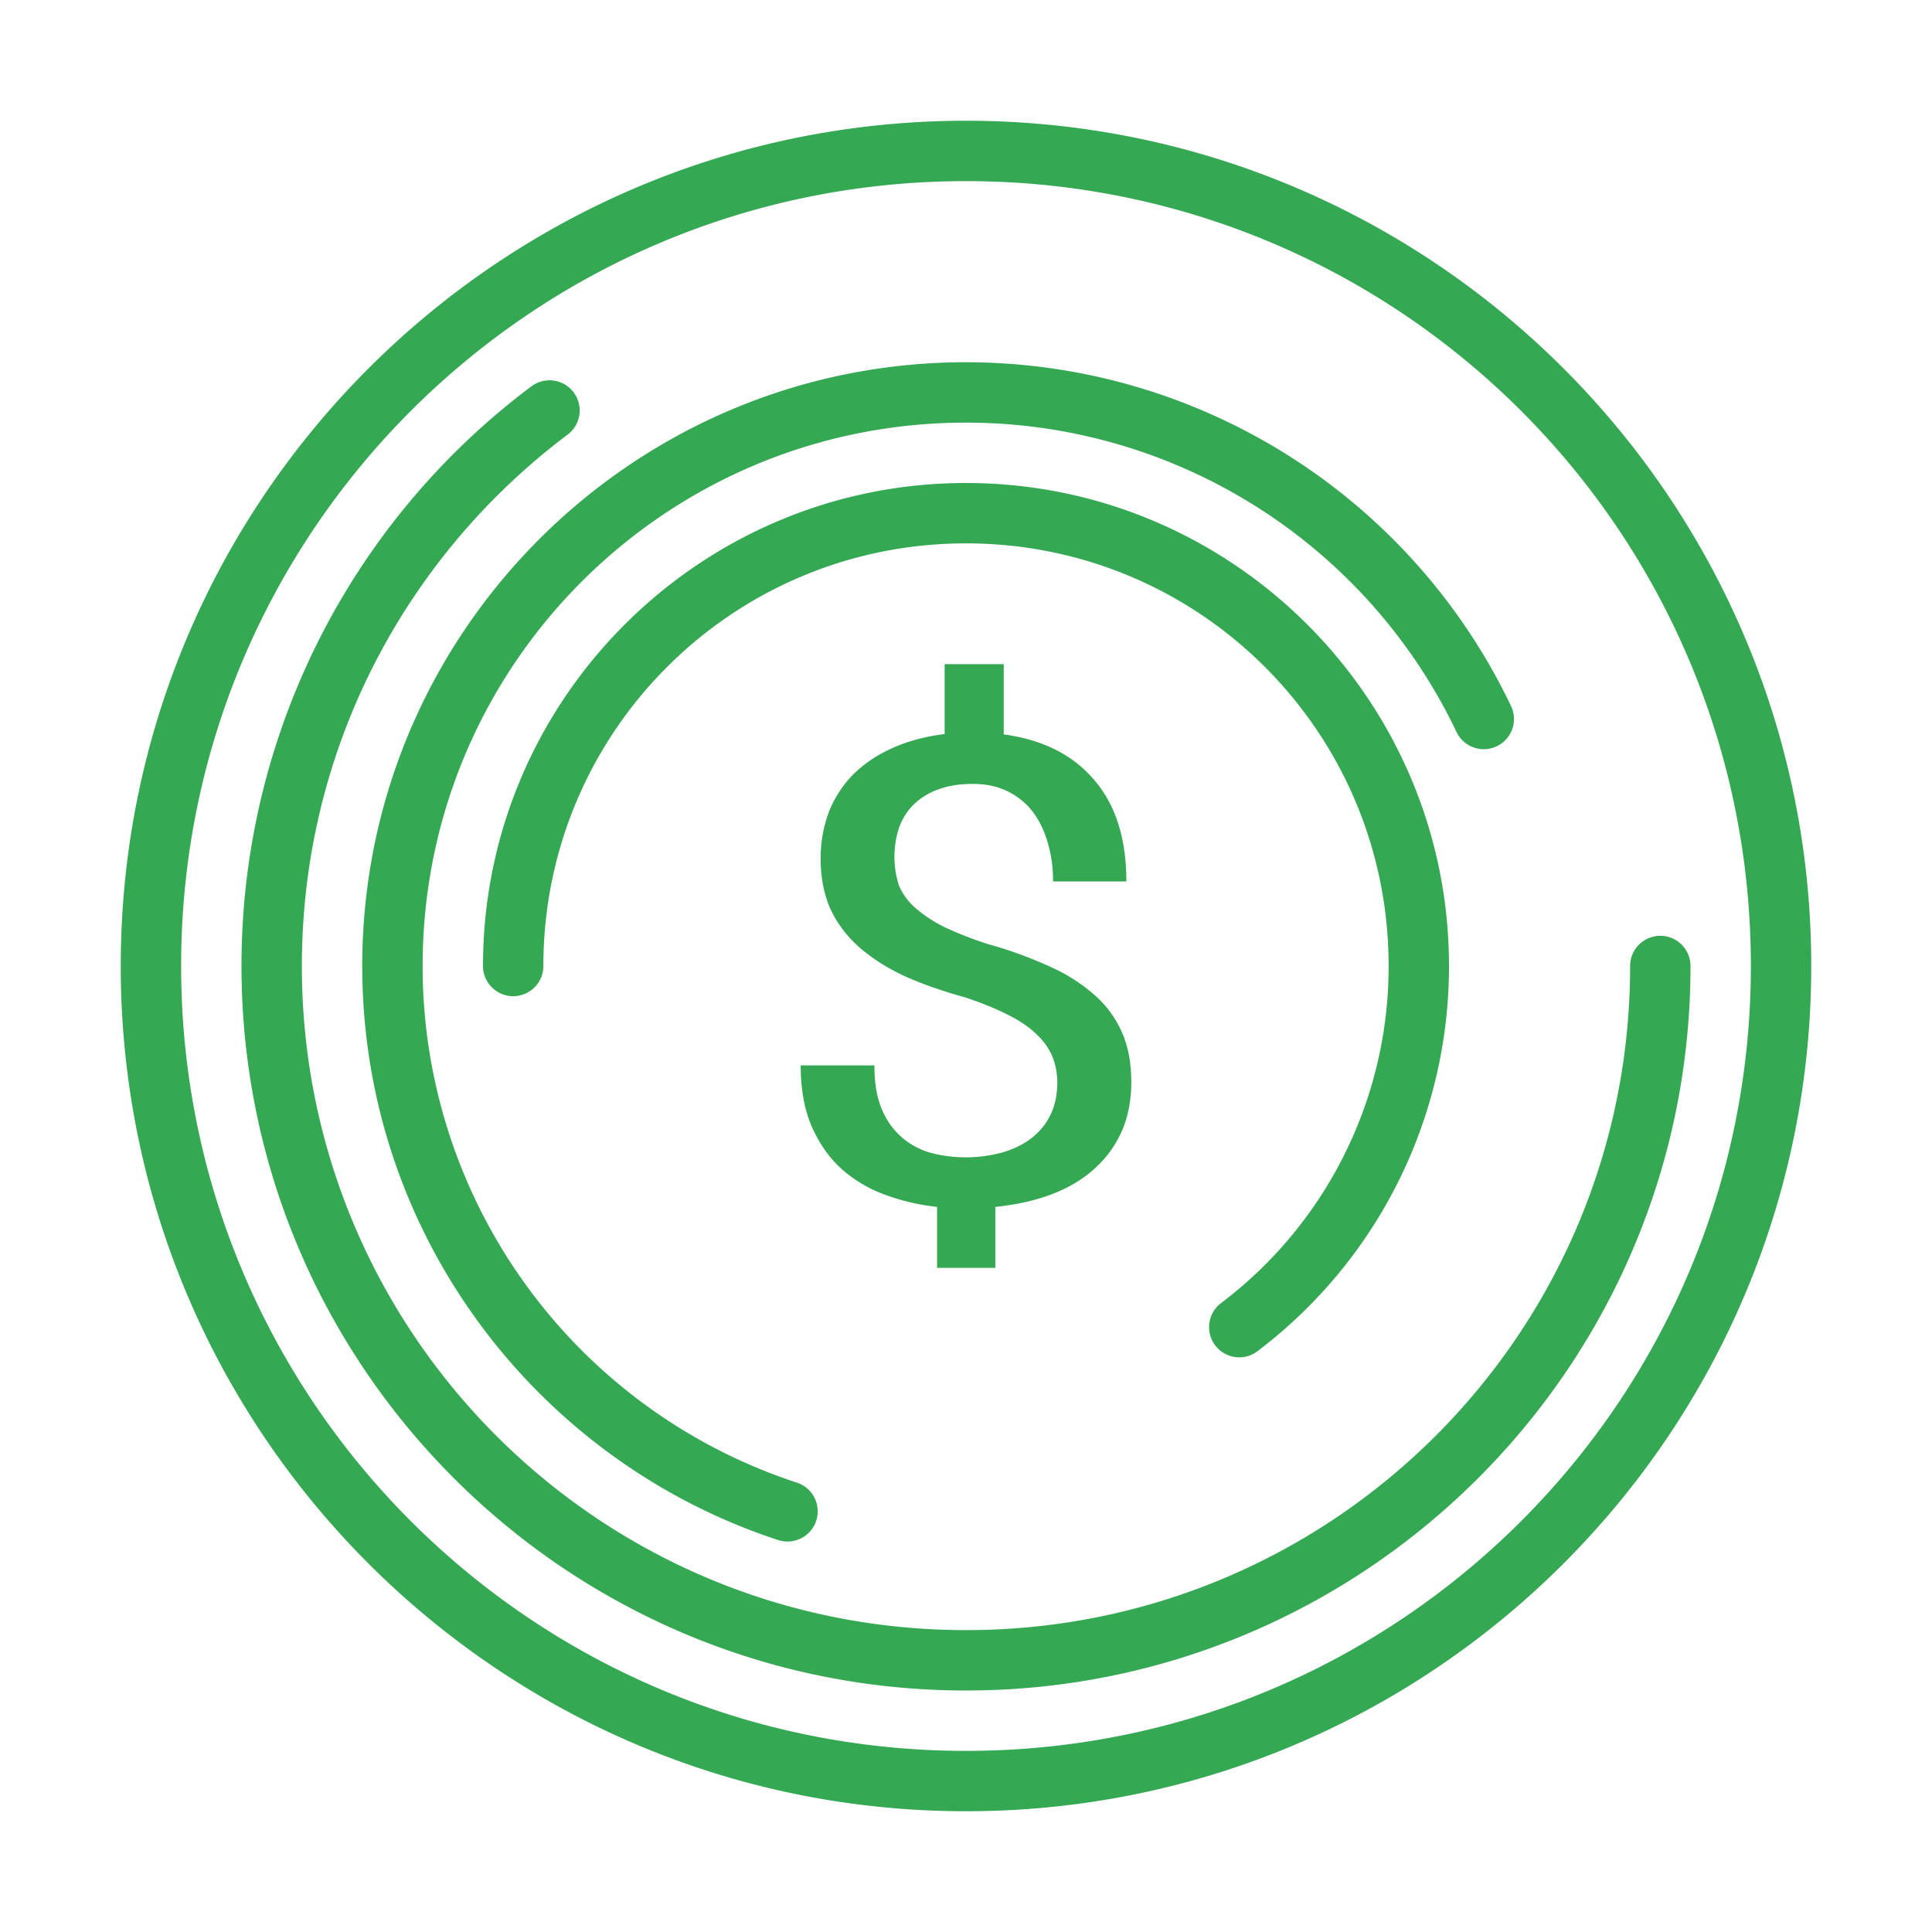 <svg xmlns="http://www.w3.org/2000/svg" viewBox="0 0 32 32" id="Dollar"><path d="M16 2C8.274 2 2 8.274 2 16s6.274 14 14 14 14-6.274 14-14S23.726 2 16 2zm0 1c7.186 0 13 5.814 13 13s-5.814 13-13 13S3 23.186 3 16 8.814 3 16 3zm0 3C10.483 6 6 10.483 6 16c0 4.432 2.888 8.199 6.889 9.508a.5.5 0 0 0 .31-.951A9.002 9.002 0 0 1 7 16c0-4.976 4.024-9 9-9a9 9 0 0 1 8.125 5.125.5.5 0 1 0 .902-.432A10.006 10.006 0 0 0 16 6zm-6.893.299a.5.5 0 0 0-.312.105A11.984 11.984 0 0 0 4 16c0 6.622 5.379 12 12 12s12-5.378 12-12a.5.5 0 1 0-1 0c0 6.081-4.919 11-11 11S5 22.081 5 16c0-3.6 1.727-6.79 4.396-8.797a.5.5 0 0 0-.289-.904zM16 8c-4.412 0-8 3.588-8 8a.5.5 0 1 0 1 0c0-3.872 3.128-7 7-7s7 3.128 7 7a6.986 6.986 0 0 1-2.766 5.576.5.5 0 1 0 .606.795A7.993 7.993 0 0 0 24 16c0-4.412-3.588-8-8-8zm-.354 3v1.158c-.314.039-.599.114-.853.227-.254.112-.47.256-.65.431a1.859 1.859 0 0 0-.41.621 2.166 2.166 0 0 0-.14.79c0 .312.055.587.16.826.112.238.268.448.472.63.208.183.458.344.75.481.295.133.628.25.998.352.277.09.513.187.707.285.198.098.358.204.478.32.125.116.214.24.27.373.055.133.084.28.084.438 0 .19-.034.36-.104.515-.07.151-.172.282-.306.39-.13.106-.29.187-.485.247a2.295 2.295 0 0 1-1.18.016 1.255 1.255 0 0 1-.478-.243 1.237 1.237 0 0 1-.346-.468c-.088-.197-.13-.444-.13-.743h-1.221c0 .397.062.738.187 1.022.125.28.29.515.498.701.213.186.456.328.729.426.273.098.554.164.845.195V21h.965v-1.01c.347-.035.659-.105.936-.21.277-.106.513-.247.707-.423.194-.175.345-.382.451-.62.106-.243.158-.513.158-.815 0-.309-.05-.581-.152-.817a1.782 1.782 0 0 0-.451-.62 2.88 2.88 0 0 0-.735-.47 6.748 6.748 0 0 0-1.005-.369 5.823 5.823 0 0 1-.749-.289 2.283 2.283 0 0 1-.486-.32 1.03 1.03 0 0 1-.27-.369 1.558 1.558 0 0 1 0-.957c.056-.151.136-.28.243-.385a1.14 1.14 0 0 1 .41-.252c.162-.06.352-.09.574-.09.213 0 .402.04.569.121.166.081.305.193.416.336.11.144.194.316.25.512.06.197.09.412.09.647h1.214c0-.713-.179-1.273-.535-1.684-.351-.414-.849-.664-1.496-.752V11h-.979z" color="#000" font-family="sans-serif" font-weight="400" overflow="visible" style="line-height:normal;text-indent:0;text-align:start;text-decoration-line:none;text-decoration-style:solid;text-decoration-color:#000;text-transform:none;block-progression:tb;white-space:normal;isolation:auto;mix-blend-mode:normal;solid-color:#000;solid-opacity:1" fill="#34a853" class="color000000 svgShape"></path></svg>